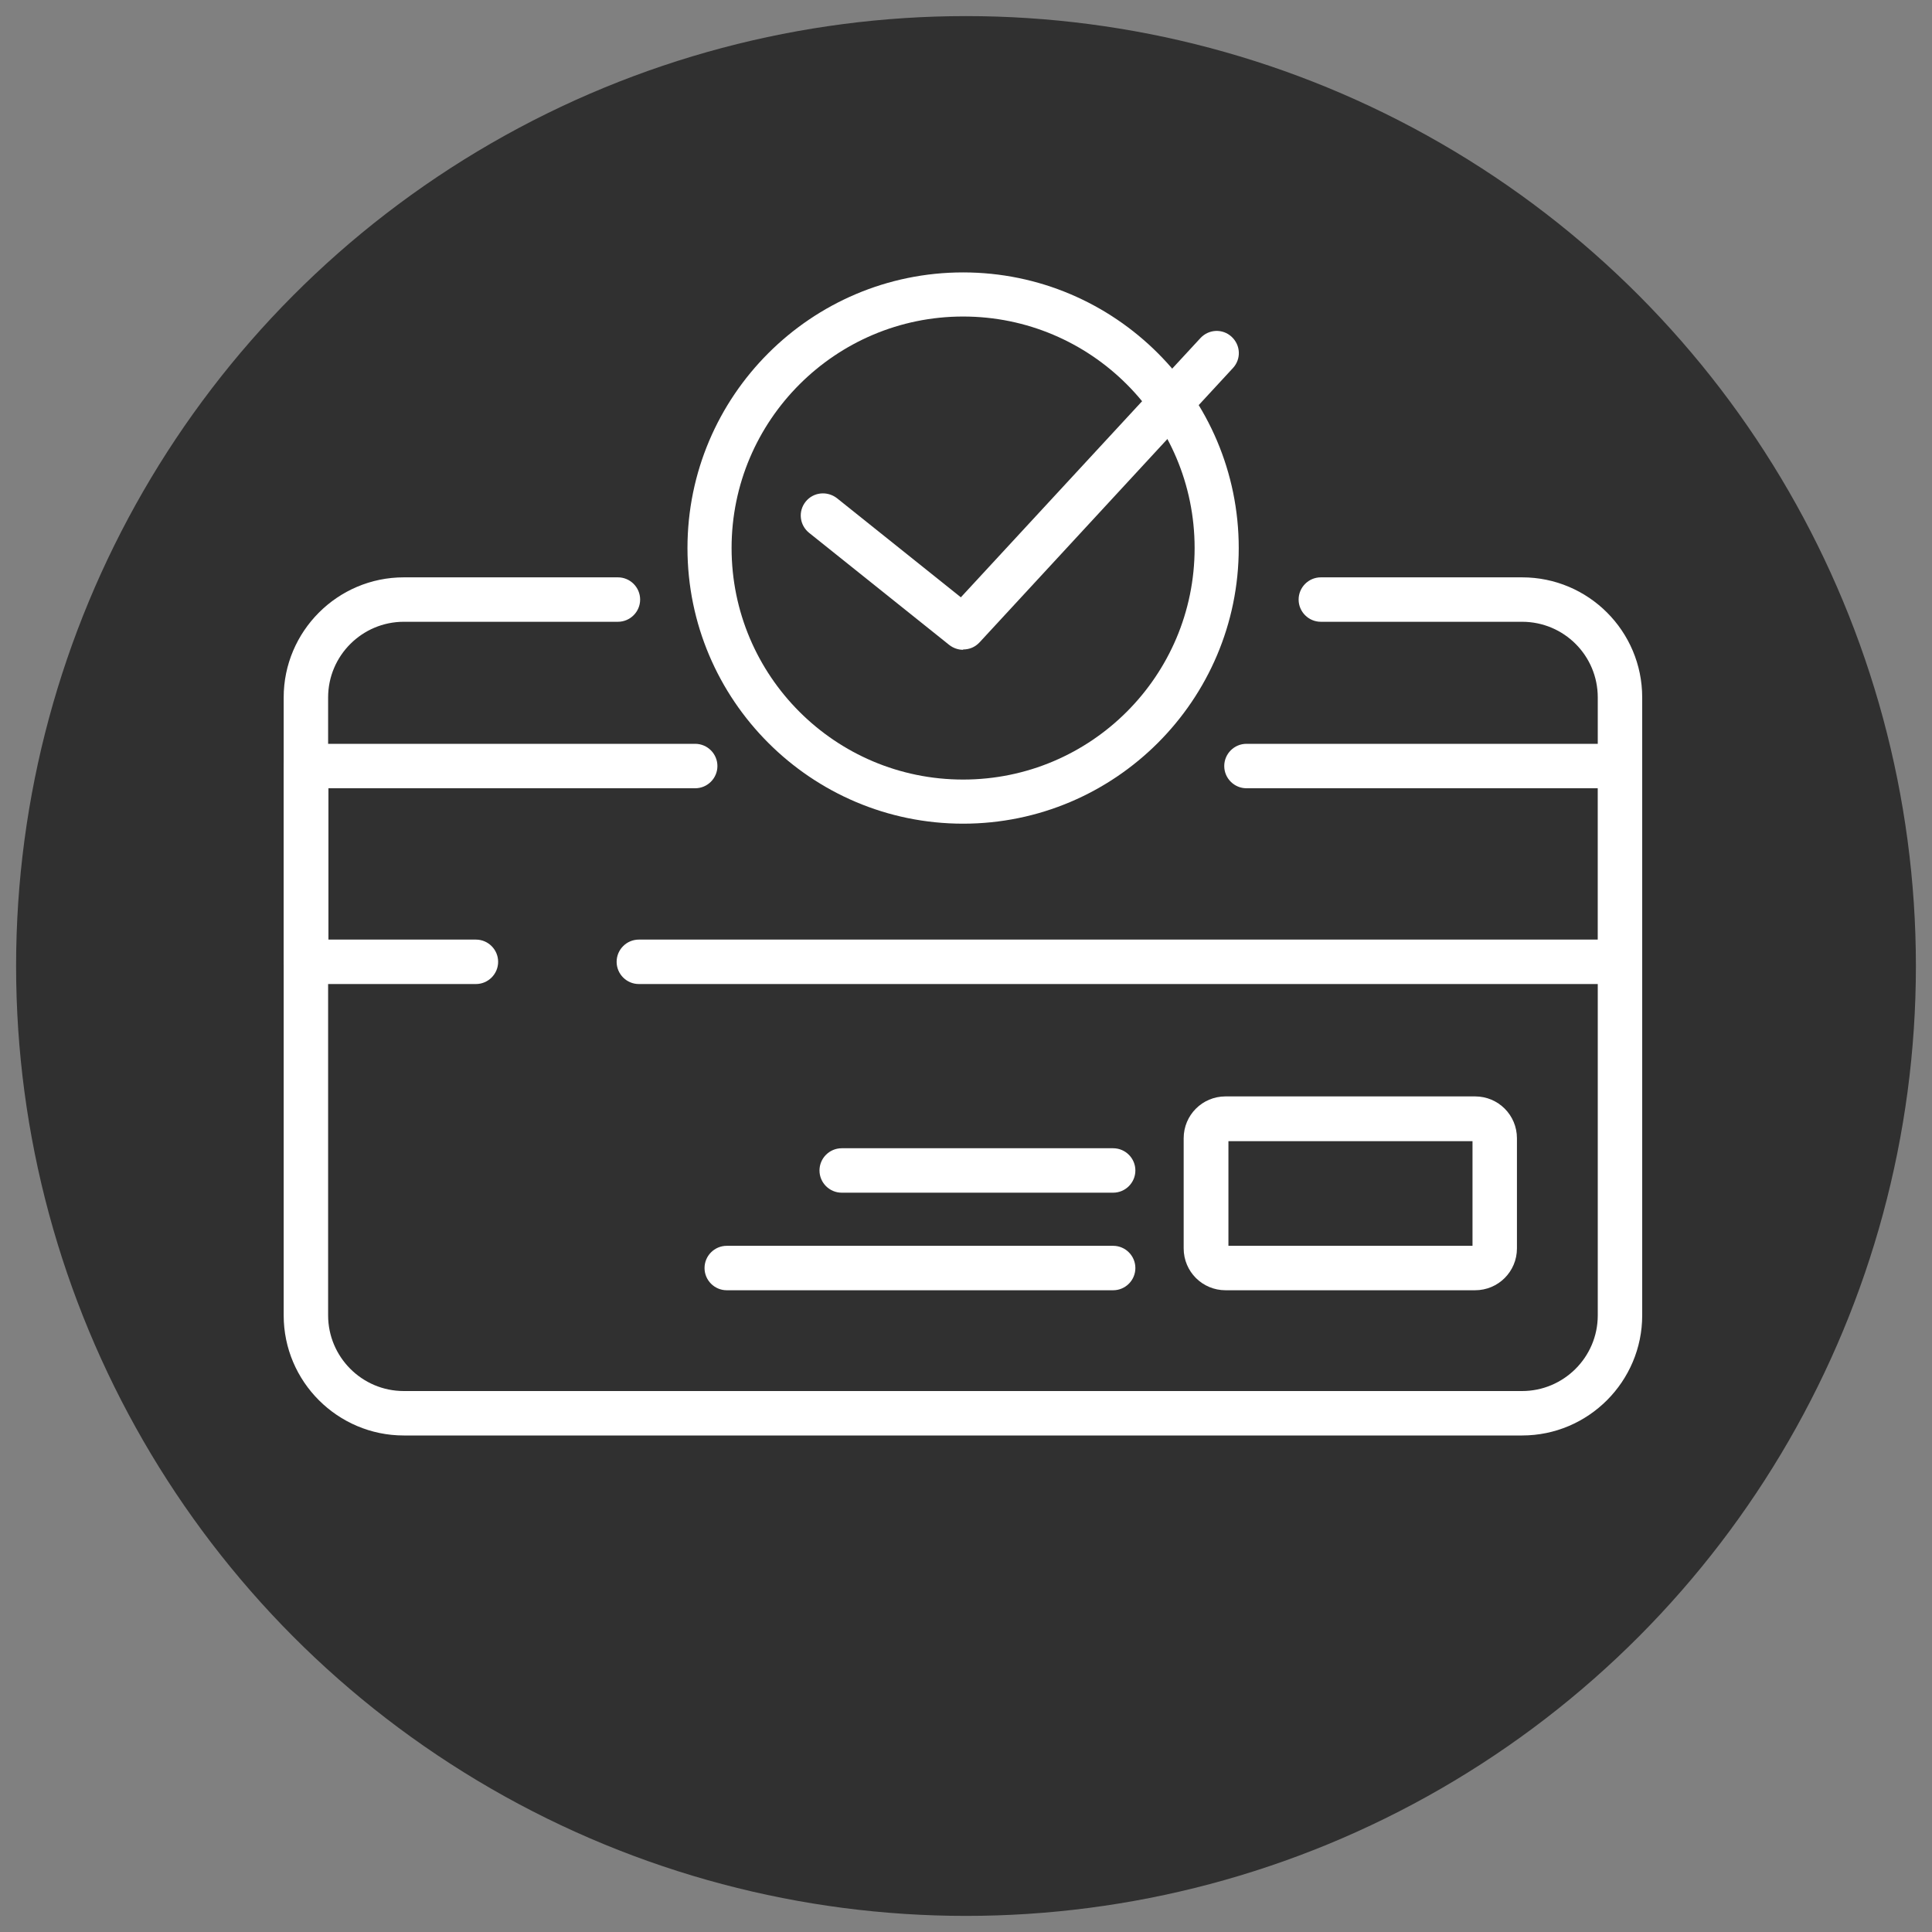 <?xml version="1.0" encoding="UTF-8"?><svg id="Graphic_Elements" xmlns="http://www.w3.org/2000/svg" viewBox="0 0 60 60"><rect x="0" y="0" width="60" height="60" fill="#808080" stroke="none"/><defs><style>.cls-1{fill:#fff;}.cls-1,.cls-2{stroke-width:0px;}.cls-2{fill:#303030;}</style></defs><circle class="cls-2" cx="30" cy="30" r="29.5"/><path class="cls-1" d="m47.27,44.58H12.54c-2.05,0-3.73-1.67-3.73-3.73v-19.19c0-2.05,1.67-3.73,3.73-3.73h6.65c.38,0,.69.31.69.69s-.31.69-.69.69h-6.65c-1.29,0-2.35,1.05-2.35,2.35v19.19c0,1.29,1.05,2.35,2.35,2.35h34.73c1.29,0,2.35-1.05,2.35-2.35v-19.19c0-1.3-1.05-2.35-2.35-2.35h-6.25c-.38,0-.69-.31-.69-.69s.31-.69.69-.69h6.25c2.06,0,3.73,1.67,3.73,3.73v19.19c0,2.05-1.67,3.73-3.73,3.73Z"/><path class="cls-1" d="m50.31,30.56h-30.47c-.38,0-.69-.31-.69-.69s.31-.69.69-.69h29.79v-4.7h-10.92c-.38,0-.69-.31-.69-.69s.31-.69.69-.69h11.6c.38,0,.69.31.69.69v6.08c0,.38-.31.69-.69.69Z"/><path class="cls-1" d="m14.78,30.56h-5.27c-.38,0-.69-.31-.69-.69v-6.08c0-.38.31-.69.69-.69h12.08c.38,0,.69.31.69.69s-.31.69-.69.69h-11.39v4.7h4.58c.38,0,.69.31.69.69s-.31.69-.69.69Z"/><path class="cls-1" d="m45.81,40.07h-7.75c-.72,0-1.3-.58-1.3-1.3v-3.42c0-.72.58-1.3,1.3-1.3h7.75c.72,0,1.3.58,1.3,1.3v3.42c0,.72-.58,1.3-1.3,1.3Zm-7.66-1.38h7.58v-3.25h-7.58v3.25Z"/><path class="cls-1" d="m34.57,40.07h-12c-.38,0-.69-.31-.69-.69s.31-.69.69-.69h12c.38,0,.69.31.69.69s-.31.69-.69.69Z"/><path class="cls-1" d="m34.57,37.04h-8.43c-.38,0-.69-.31-.69-.69s.31-.69.69-.69h8.43c.38,0,.69.31.69.69s-.31.69-.69.69Z"/><path class="cls-1" d="m29.91,25.58c-4.72,0-8.56-3.84-8.56-8.56s3.84-8.56,8.56-8.56,8.56,3.84,8.56,8.56-3.84,8.56-8.56,8.56Zm0-15.75c-3.96,0-7.19,3.22-7.19,7.19s3.22,7.19,7.19,7.19,7.19-3.22,7.19-7.19-3.22-7.19-7.19-7.19Z"/><path class="cls-1" d="m29.91,20.18c-.15,0-.3-.05-.43-.15l-4.35-3.48c-.3-.24-.35-.67-.11-.97.24-.3.67-.34.97-.11l3.85,3.08,7.44-8.05c.26-.28.69-.3.97-.04.28.26.3.69.04.97l-7.87,8.52c-.14.15-.32.22-.51.22Z"/></svg>